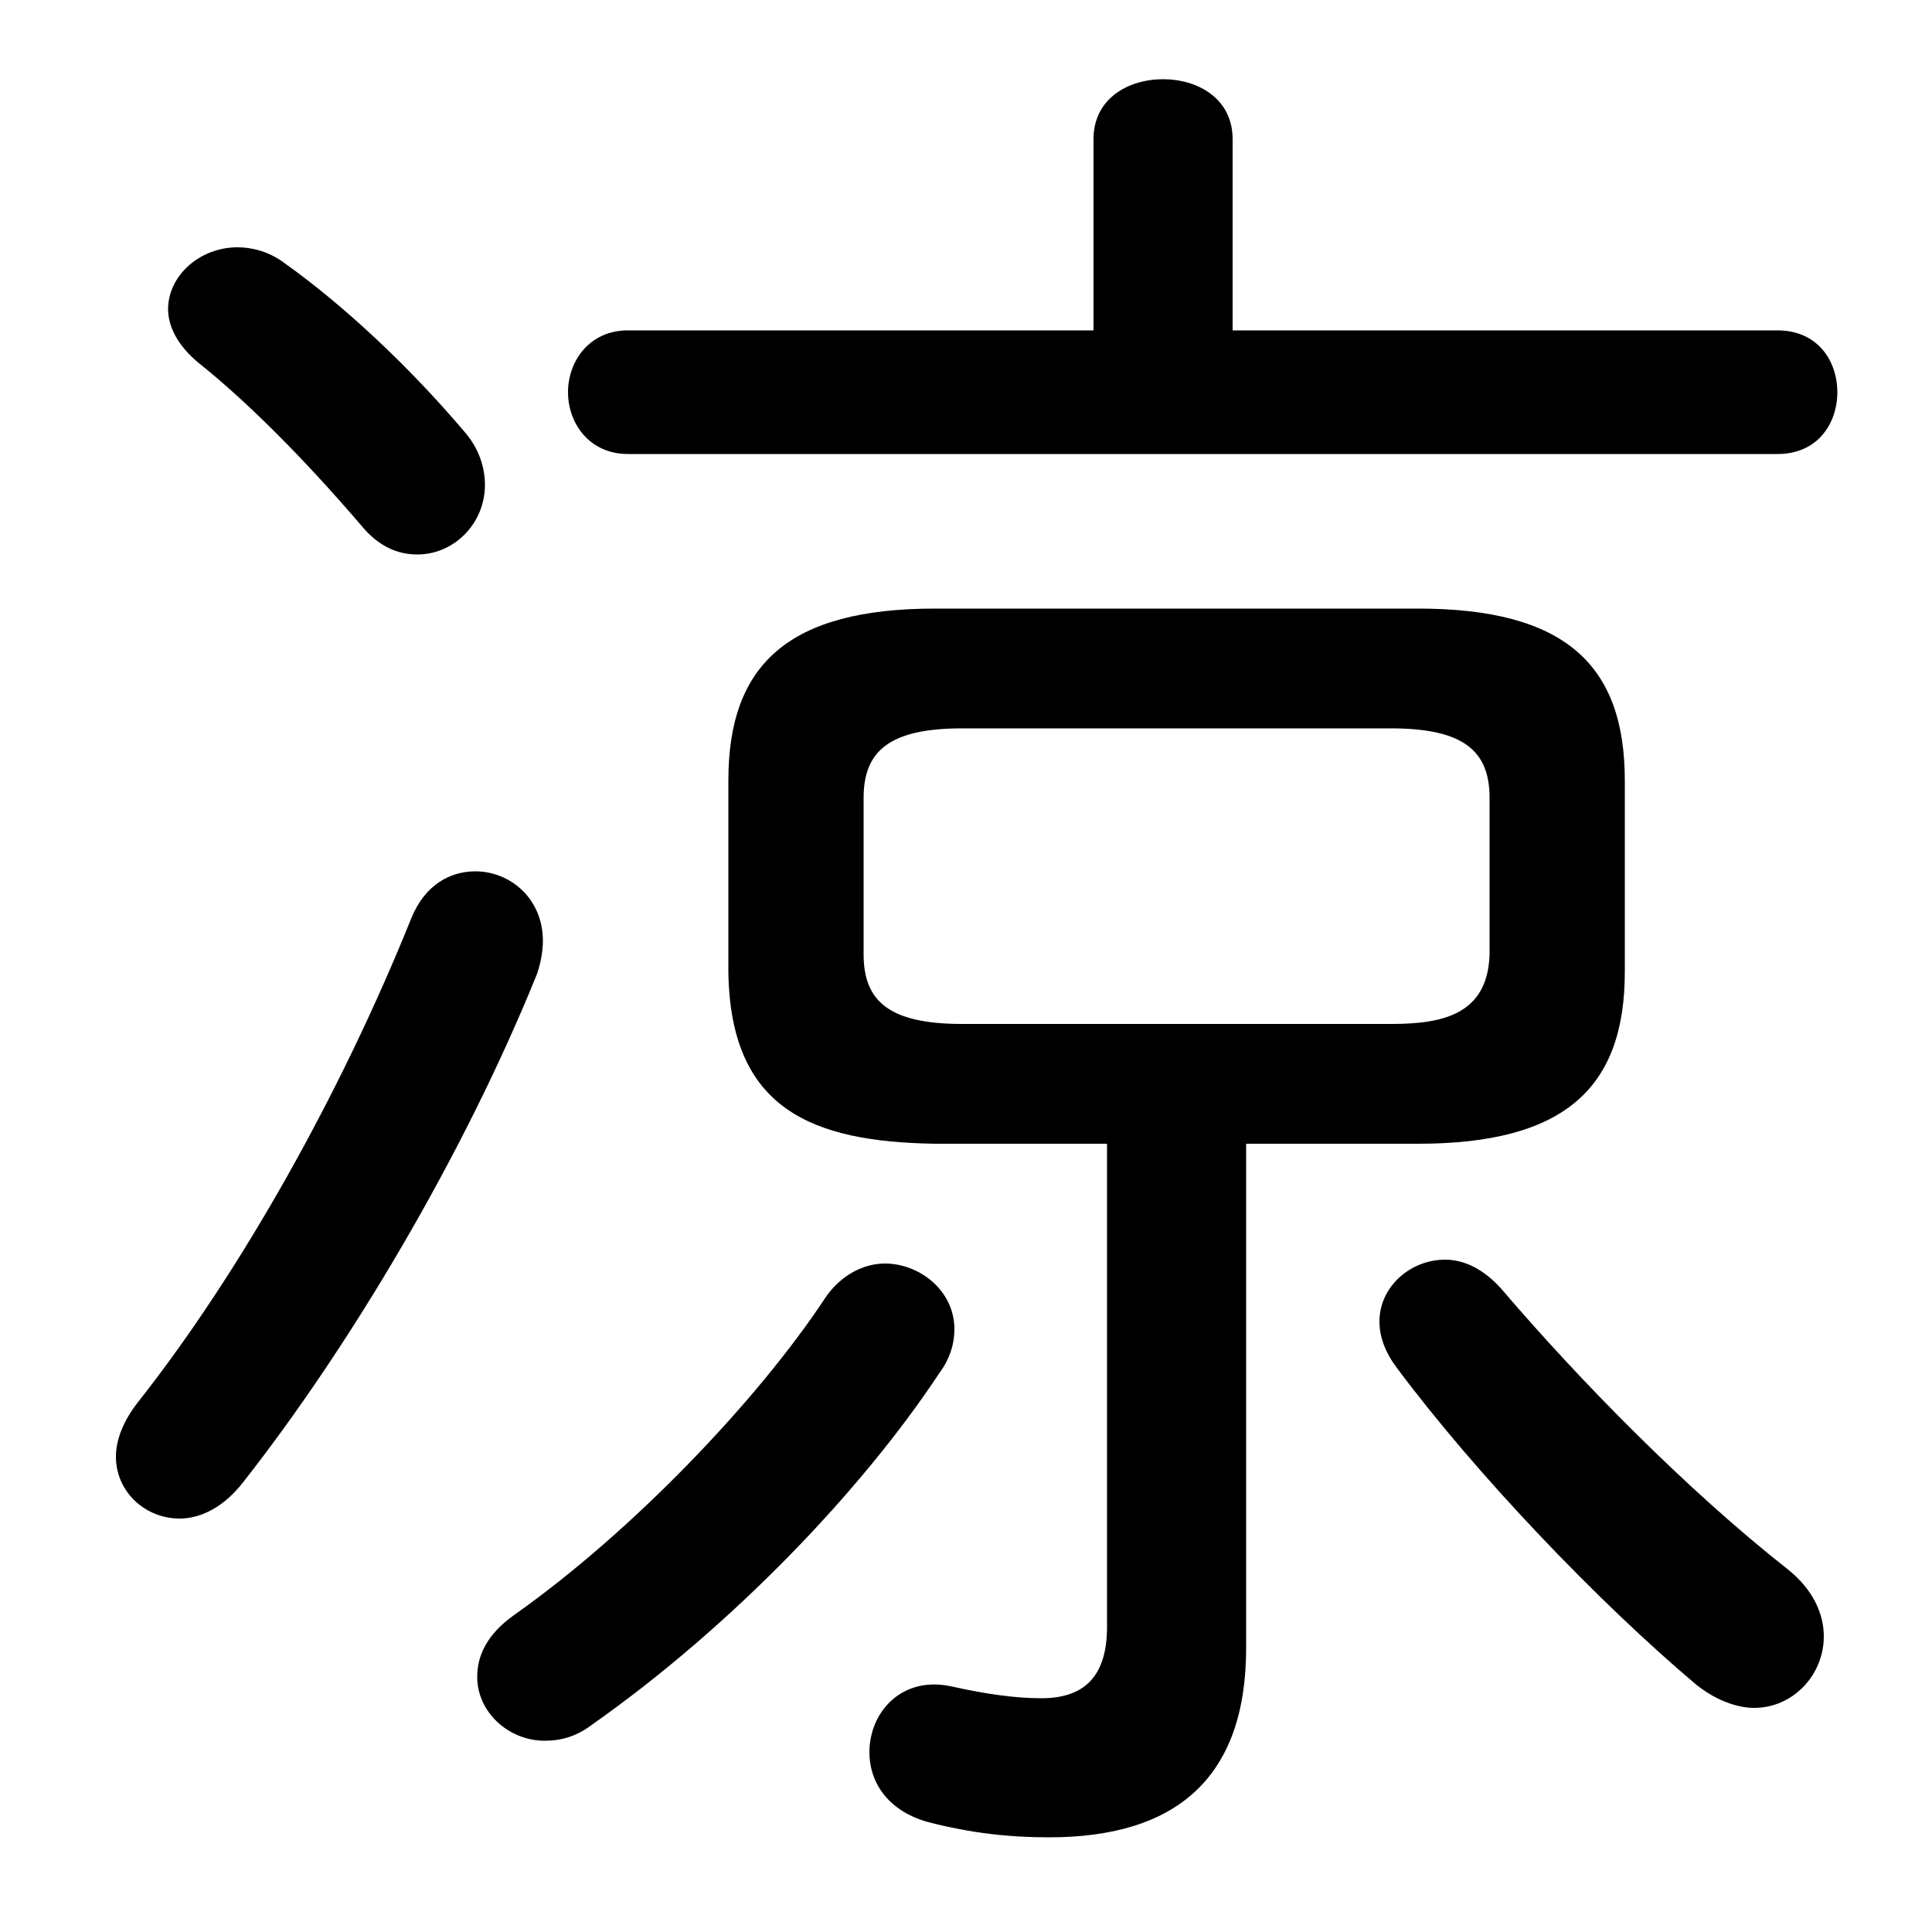 <svg xmlns="http://www.w3.org/2000/svg" viewBox="0 -44.0 50.0 50.0">
    <rect x="0" y="-44.0" width="50.0" height="50.0" fill="#808080" stroke="none"/>
    <g transform="scale(1, -1)">
        <!-- ボディの枠 -->
        <rect x="0" y="-6.0" width="50.0" height="50.0"
            stroke="white" fill="white"/>
        <!-- グリフ座標系の原点 -->
        <circle cx="0" cy="0" r="5" fill="white"/>
        <!-- グリフのアウトライン -->
        <g style="fill:black;stroke:#000000;stroke-width:0;stroke-linecap:round;stroke-linejoin:round;">
        <path d="M 28.65 14.4 L 28.65 1.9 C 28.65 0.55 28.0 0.05 26.95 0.05 C 26.3 0.05 25.55 0.15 24.65 0.35 C 23.35 0.65 22.5 -0.3 22.5 -1.35 C 22.5 -2.1 22.95 -2.85 24.0 -3.15 C 25.15 -3.45 26.15 -3.55 27.15 -3.55 C 30.4 -3.55 32.25 -2.05 32.25 1.35 L 32.25 14.4 L 36.7 14.4 C 40.5 14.4 42.05 15.85 42.05 18.85 L 42.05 23.8 C 42.05 26.8 40.5 28.25 36.7 28.25 L 24.2 28.25 C 20.4 28.25 18.85 26.8 18.85 23.8 L 18.85 18.85 C 18.9 15.3 21.0 14.45 24.2 14.4 Z M 24.9 17.5 C 23.0 17.5 22.35 18.1 22.35 19.3 L 22.35 23.35 C 22.35 24.55 23.0 25.15 24.9 25.15 L 36.0 25.15 C 37.9 25.15 38.55 24.55 38.55 23.35 L 38.55 19.3 C 38.5 17.75 37.35 17.5 36.0 17.5 Z M 31.9 35.45 L 31.9 40.4 C 31.9 41.45 31.0 41.95 30.1 41.95 C 29.2 41.95 28.3 41.45 28.3 40.4 L 28.3 35.45 L 16.25 35.45 C 15.25 35.45 14.7 34.65 14.7 33.85 C 14.7 33.05 15.25 32.25 16.25 32.25 L 46.0 32.25 C 47.05 32.25 47.55 33.05 47.55 33.85 C 47.55 34.65 47.05 35.45 46.0 35.45 Z M 38.85 10.65 C 38.4 11.15 37.9 11.4 37.4 11.4 C 36.5 11.4 35.7 10.7 35.7 9.8 C 35.7 9.4 35.85 9.0 36.15 8.6 C 38.2 5.85 41.35 2.55 43.9 0.4 C 44.4 0.0 44.95 -0.2 45.4 -0.2 C 46.4 -0.2 47.2 0.65 47.2 1.65 C 47.2 2.2 46.95 2.85 46.25 3.4 C 43.65 5.45 40.9 8.25 38.85 10.65 Z M 7.35 37.2 C 6.95 37.5 6.5 37.6 6.15 37.6 C 5.15 37.6 4.35 36.85 4.35 36.0 C 4.35 35.55 4.6 35.05 5.15 34.6 C 6.4 33.6 7.85 32.15 9.35 30.4 C 9.8 29.85 10.3 29.65 10.8 29.65 C 11.75 29.65 12.55 30.45 12.55 31.45 C 12.55 31.9 12.4 32.4 12.0 32.85 C 10.6 34.5 8.9 36.1 7.35 37.2 Z M 10.65 20.25 C 8.8 15.65 6.2 11.05 3.6 7.75 C 3.2 7.25 3.0 6.75 3.0 6.3 C 3.0 5.4 3.75 4.7 4.65 4.7 C 5.2 4.7 5.8 5.0 6.3 5.65 C 9.05 9.15 12.0 14.1 13.9 18.8 C 14.0 19.1 14.05 19.4 14.05 19.65 C 14.05 20.75 13.2 21.45 12.3 21.45 C 11.65 21.45 11.0 21.1 10.65 20.25 Z M 21.35 10.4 C 19.6 7.75 16.35 4.35 13.3 2.2 C 12.6 1.7 12.35 1.15 12.35 0.6 C 12.35 -0.3 13.15 -1.05 14.1 -1.05 C 14.5 -1.05 14.9 -0.95 15.3 -0.65 C 19.0 1.95 22.35 5.5 24.3 8.45 C 24.6 8.85 24.7 9.25 24.7 9.6 C 24.7 10.6 23.8 11.3 22.9 11.3 C 22.35 11.3 21.75 11.0 21.35 10.4 Z"/>
    </g>
    </g>
</svg>
